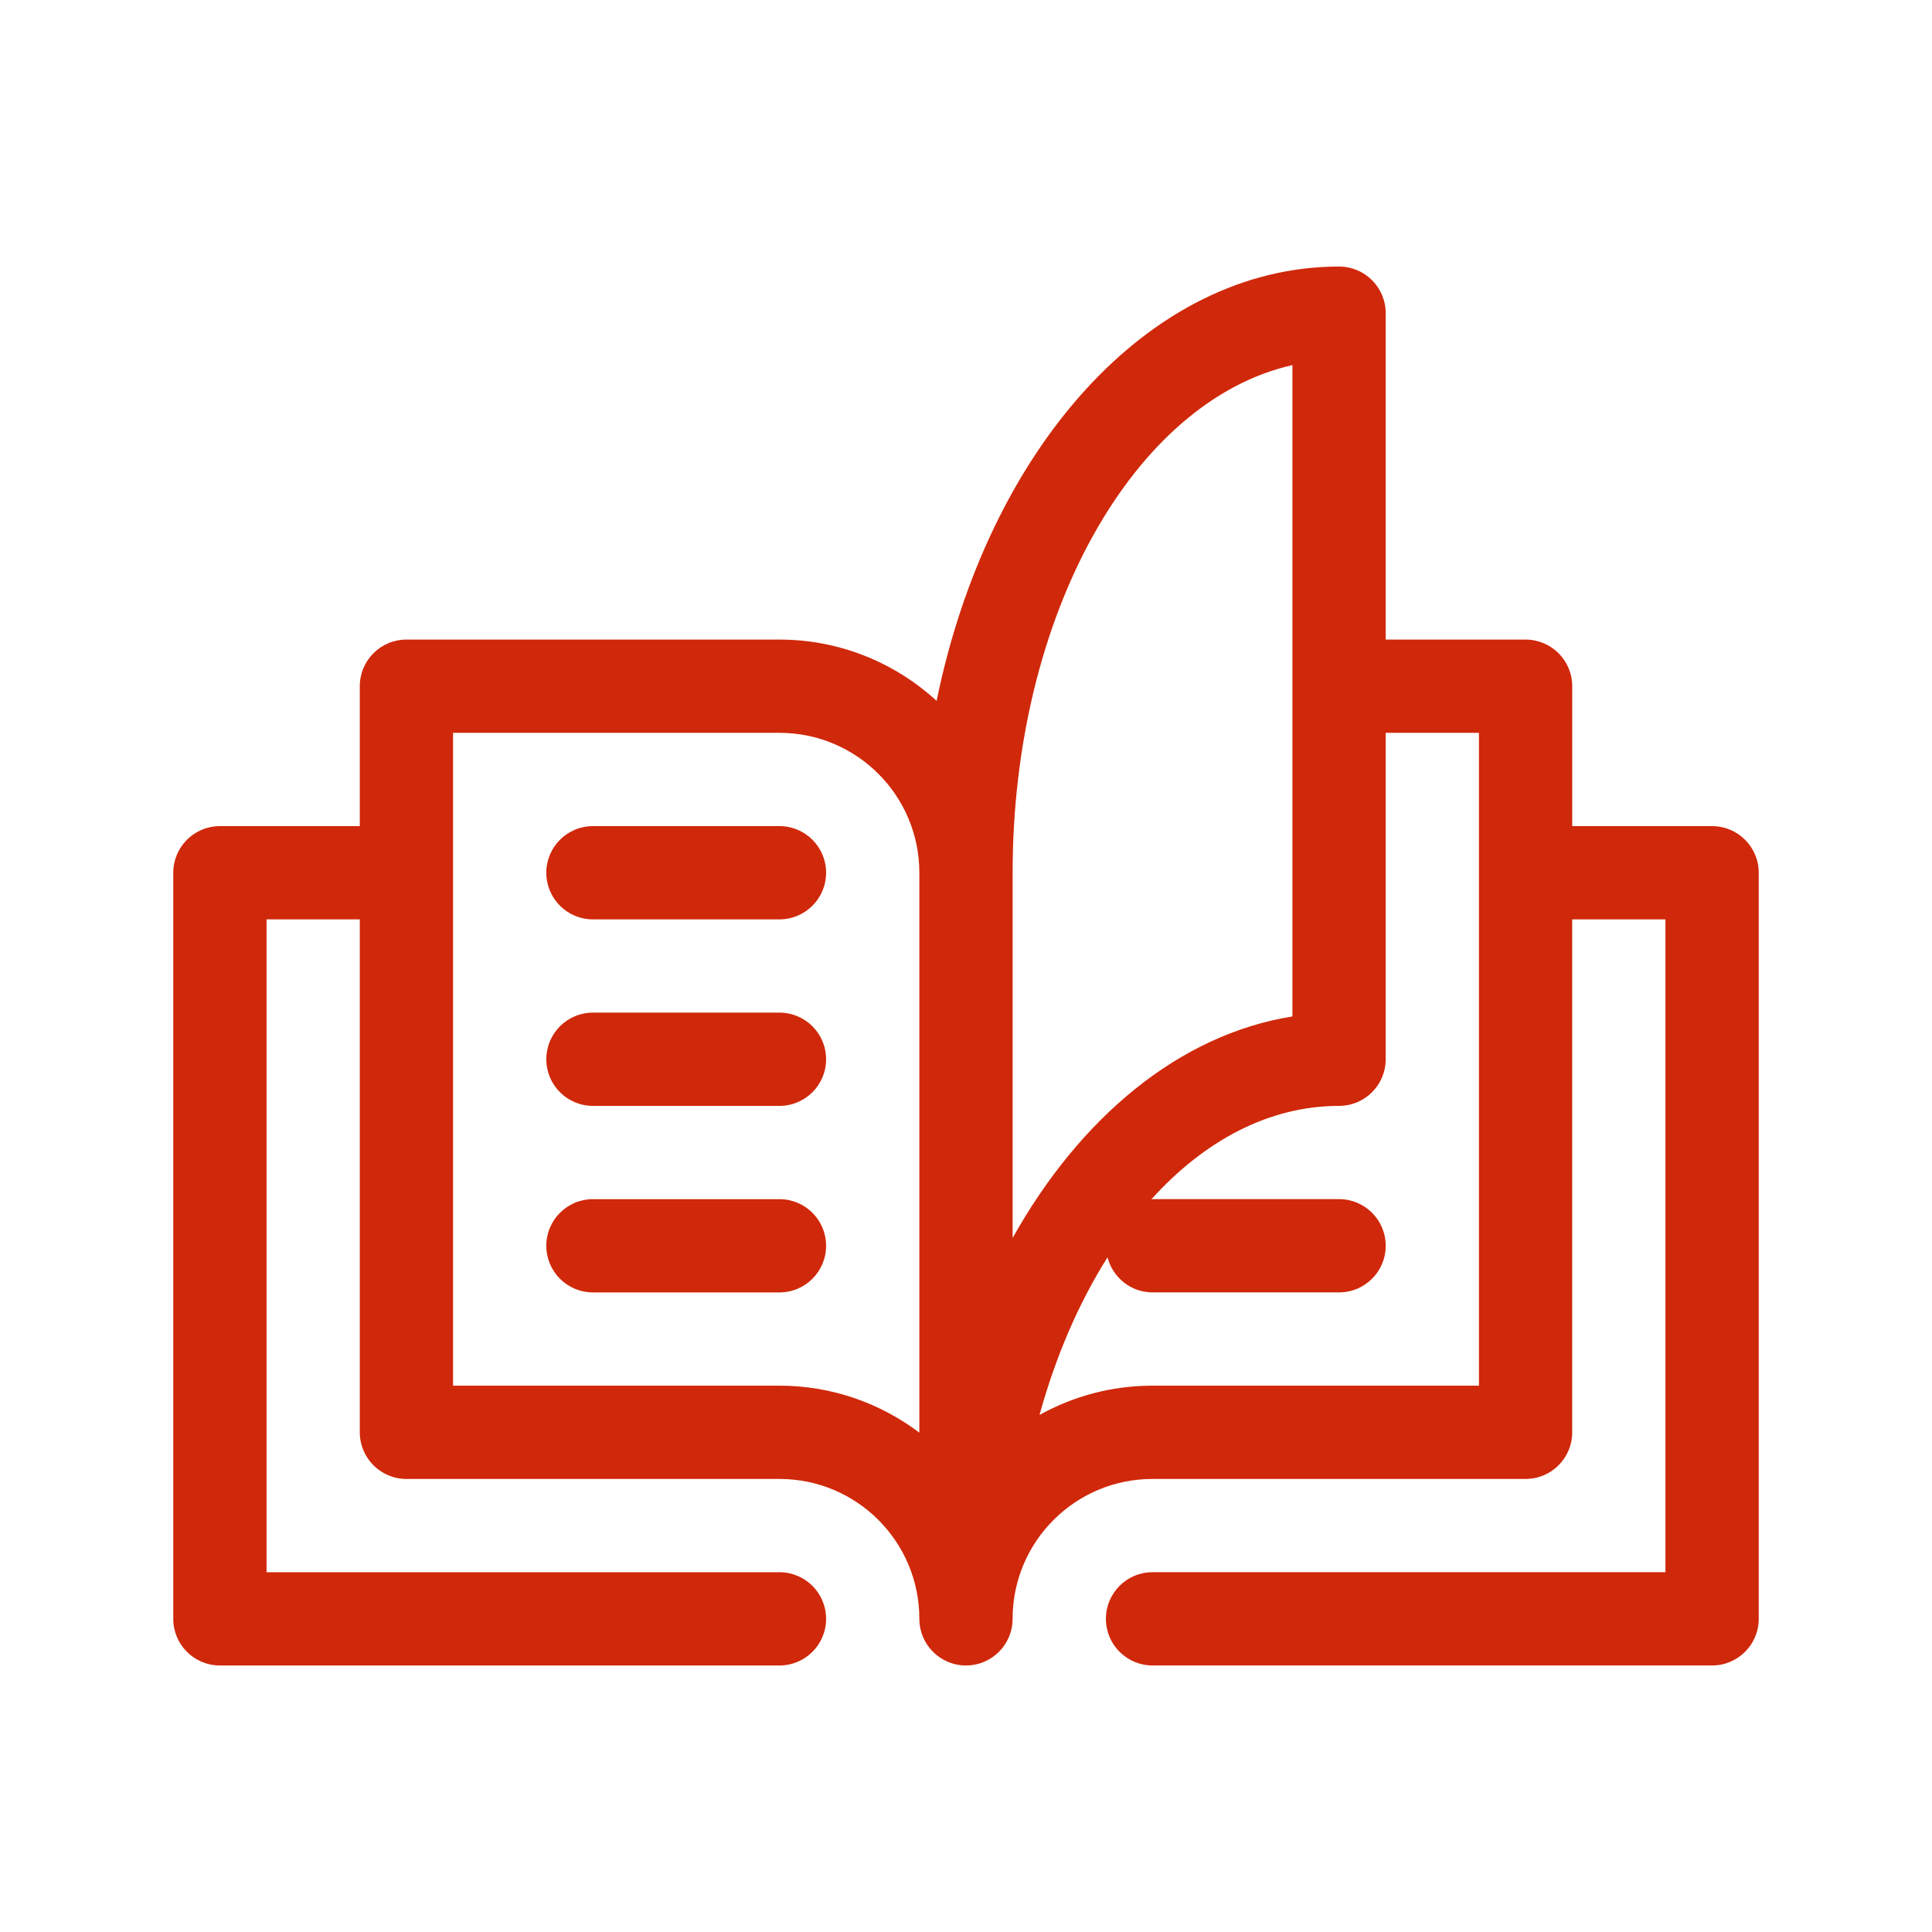 <?xml version="1.0" encoding="UTF-8" standalone="no"?>
<svg width="164px" height="164px" viewBox="0 0 164 164" version="1.1" xmlns="http://www.w3.org/2000/svg" xmlns:xlink="http://www.w3.org/1999/xlink">
    <!-- Generator: Sketch 50.2 (55047) - http://www.bohemiancoding.com/sketch -->
    <title>romanclature</title>
    <desc>Created with Sketch.</desc>
    <defs></defs>
    <g id="romanclature" stroke="none" stroke-width="1" fill="none" fill-rule="evenodd">
        <g id="noun_Book_220015" transform="translate(14, 22)" fill="#D0280A" fill-rule="nonzero">
            <g id="Group">
                <path d="M52.166,48.126 L36.332,48.126 C34.146,48.126 32.374,49.898 32.374,52.084 C32.374,54.27 34.146,56.042 36.332,56.042 L52.166,56.042 C54.352,56.042 56.124,54.27 56.124,52.084 C56.126,49.898 54.352,48.126 52.166,48.126 Z" id="Shape"></path>
                <path d="M52.166,63.958 L36.332,63.958 C34.146,63.958 32.374,65.73 32.374,67.916 C32.374,70.102 34.146,71.874 36.332,71.874 L52.166,71.874 C54.352,71.874 56.124,70.102 56.124,67.916 C56.124,65.73 54.352,63.958 52.166,63.958 Z" id="Shape"></path>
                <path d="M52.166,79.792 L36.332,79.792 C34.146,79.792 32.374,81.564 32.374,83.75 C32.374,85.936 34.146,87.708 36.332,87.708 L52.166,87.708 C54.352,87.708 56.124,85.936 56.124,83.75 C56.126,81.564 54.352,79.792 52.166,79.792 Z" id="Shape"></path>
                <path d="M131.334,48.126 L119.46,48.126 L119.46,36.25 C119.46,34.064 117.688,32.292 115.502,32.292 L103.626,32.292 L103.626,4.584 C103.626,2.398 101.854,0.626 99.668,0.626 C83.504,0.626 69.862,16.182 65.506,37.492 C61.986,34.274 57.314,32.292 52.168,32.292 L20.5,32.292 C18.314,32.292 16.542,34.064 16.542,36.25 L16.542,48.126 L4.666,48.126 C2.48,48.126 0.708,49.898 0.708,52.084 L0.708,115.418 C0.708,117.604 2.48,119.376 4.666,119.376 L52.166,119.376 C54.352,119.376 56.124,117.604 56.124,115.418 C56.124,113.232 54.352,111.46 52.166,111.46 L8.626,111.46 L8.626,56.042 L16.542,56.042 L16.542,99.584 C16.542,101.77 18.314,103.542 20.5,103.542 L52.166,103.542 C58.724,103.542 64.04,108.858 64.04,115.418 C64.04,117.604 65.812,119.376 67.998,119.376 C70.184,119.376 71.956,117.604 71.956,115.418 C71.956,108.86 77.272,103.542 83.83,103.542 L115.5,103.542 C117.686,103.542 119.458,101.77 119.458,99.584 L119.458,56.042 L127.374,56.042 L127.374,111.458 L83.834,111.458 C81.648,111.458 79.876,113.23 79.876,115.416 C79.876,117.602 81.648,119.374 83.834,119.374 L131.334,119.374 C133.52,119.374 135.292,117.602 135.292,115.416 L135.292,52.084 C135.292,49.898 133.52,48.126 131.334,48.126 Z M95.708,8.992 L95.708,64.282 C86.134,65.812 77.708,72.818 71.958,83.086 L71.958,52.084 C71.958,30.148 82.282,12.01 95.708,8.992 Z M52.166,95.624 L24.458,95.624 L24.458,40.208 L52.166,40.208 C58.724,40.208 64.04,45.524 64.04,52.084 L64.04,99.61 C60.732,97.12 56.628,95.624 52.166,95.624 Z M83.834,95.624 C80.35,95.624 77.082,96.53 74.24,98.11 C75.626,93.088 77.594,88.556 80.014,84.728 C80.452,86.438 81.99,87.706 83.836,87.706 L99.67,87.706 C101.856,87.706 103.628,85.934 103.628,83.748 C103.628,81.562 101.856,79.79 99.67,79.79 L83.836,79.79 C83.802,79.79 83.772,79.798 83.738,79.8 C88.246,74.812 93.736,71.874 99.668,71.874 C101.854,71.874 103.626,70.102 103.626,67.916 L103.626,40.208 L111.542,40.208 L111.542,95.624 L83.834,95.624 Z" id="Shape"></path>
            </g>
        </g>
    </g>
</svg>